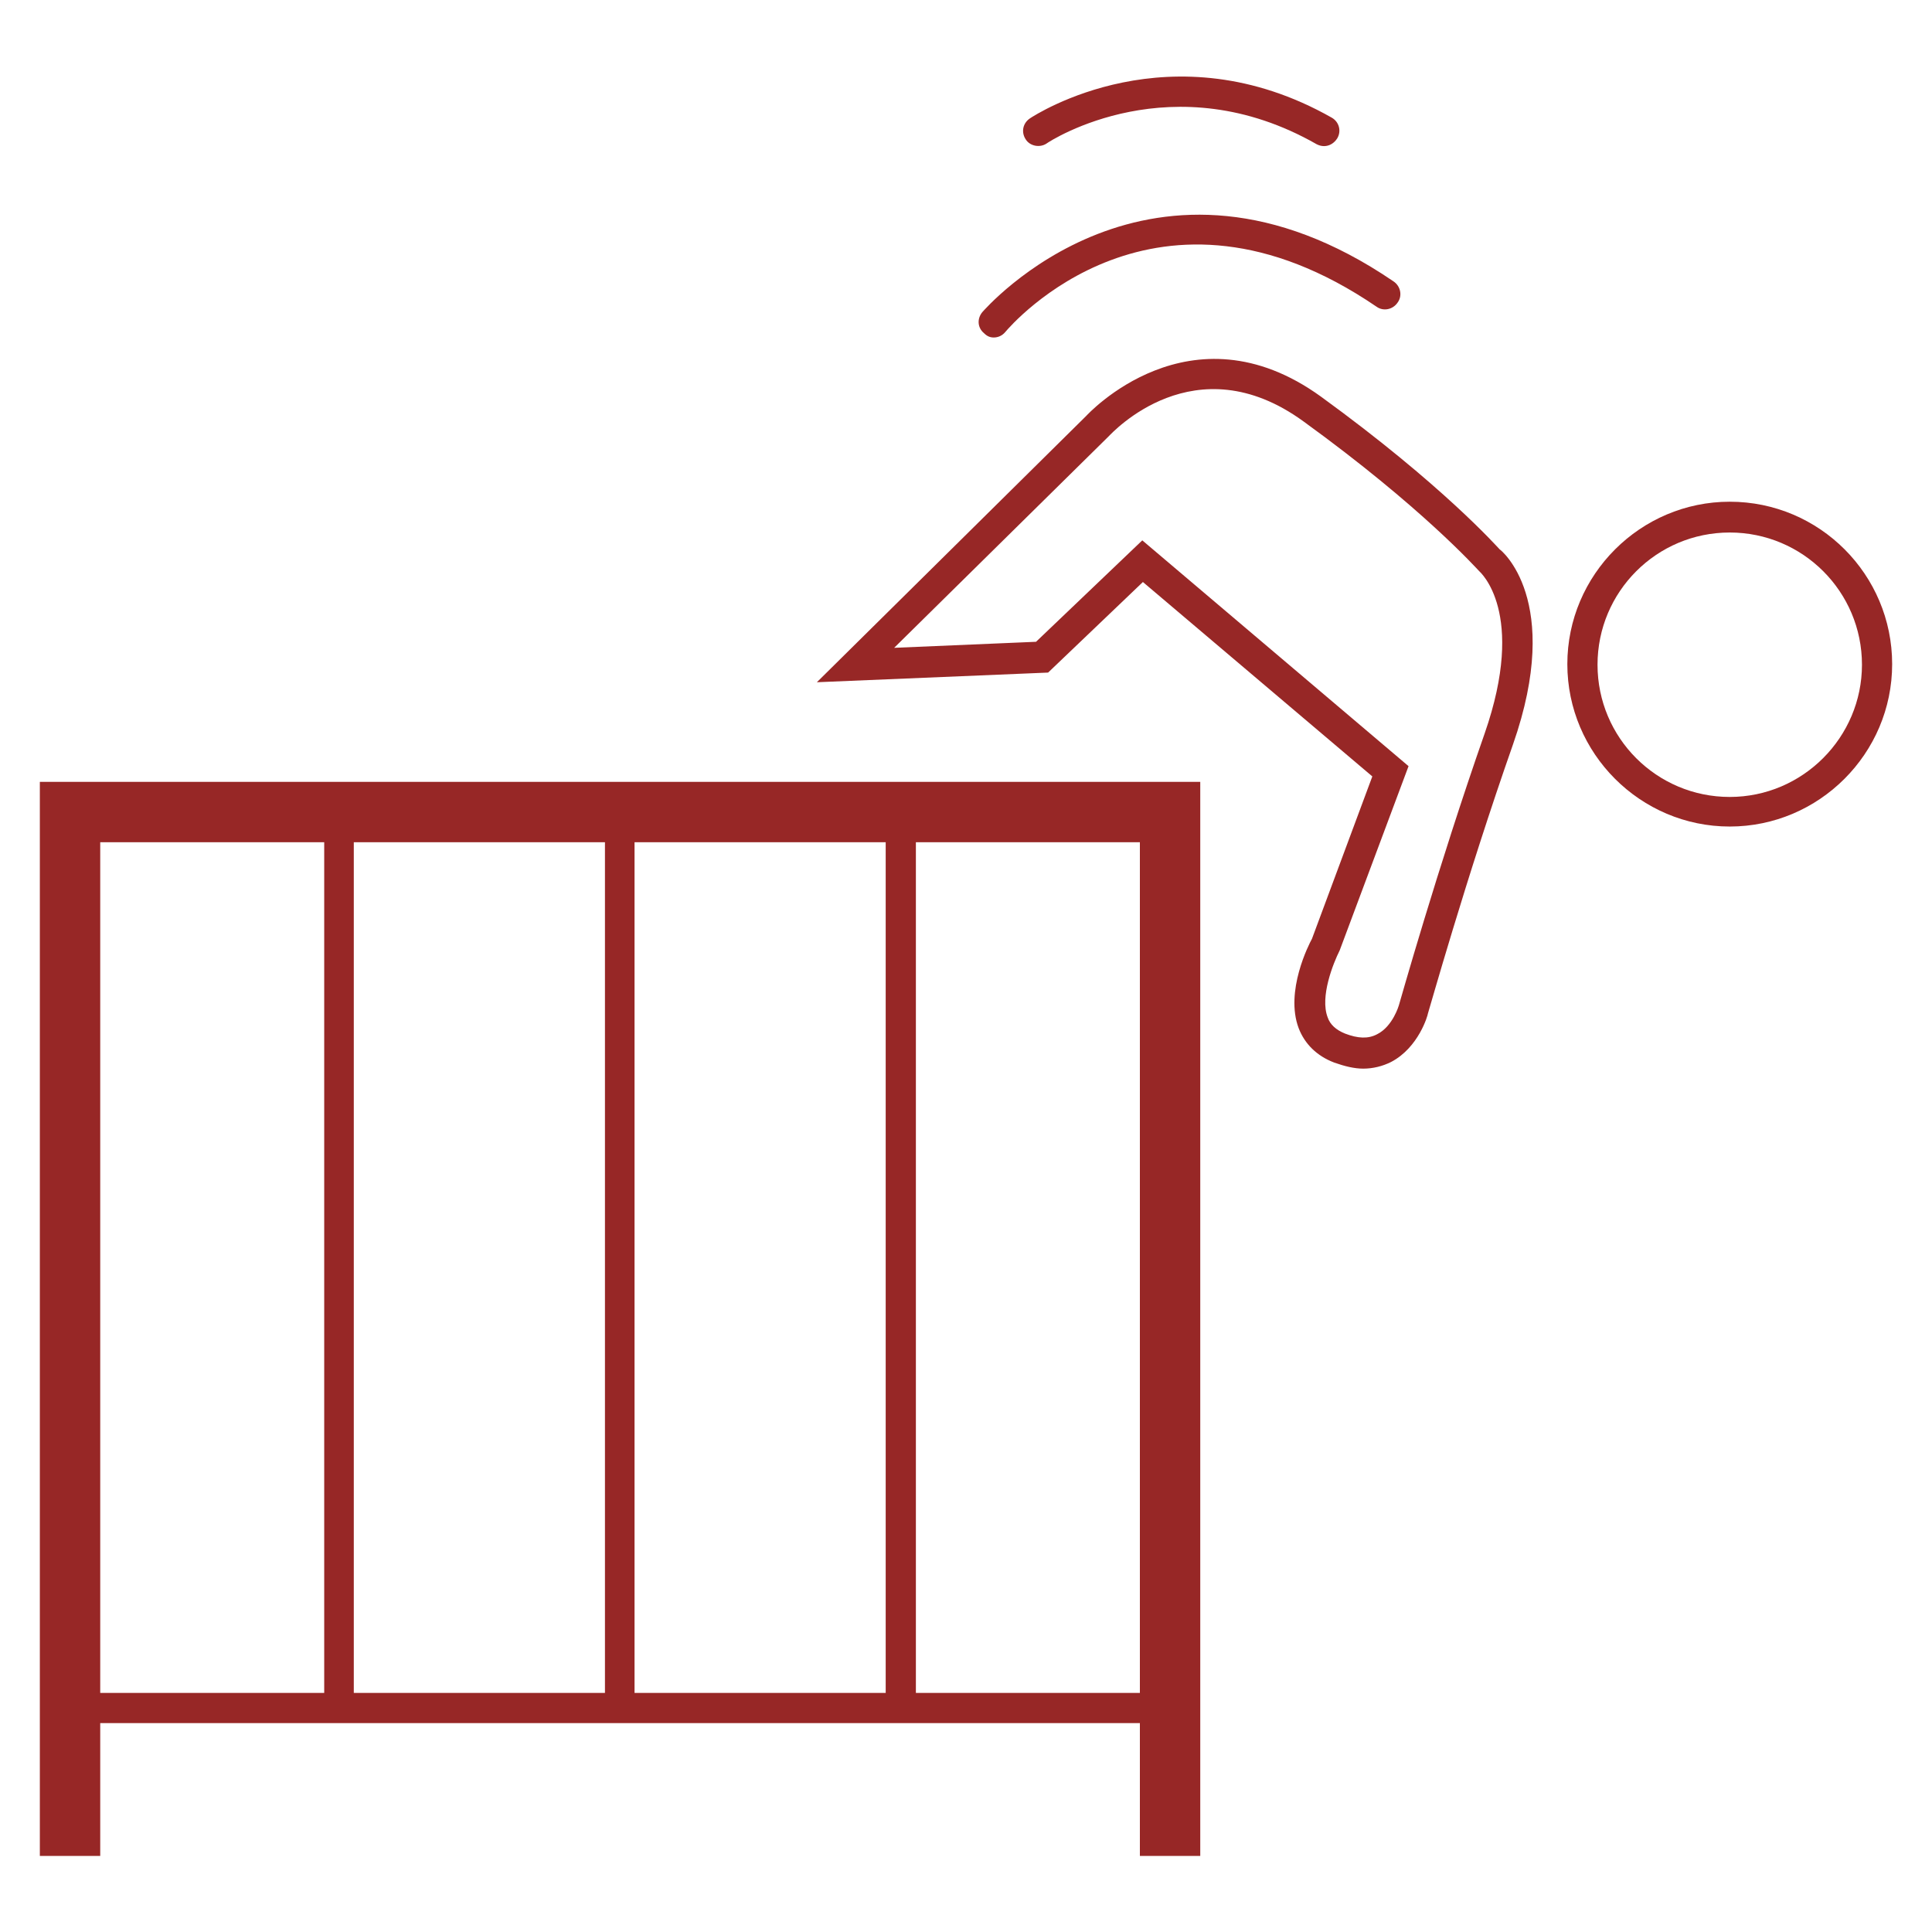 <?xml version="1.0" encoding="utf-8"?>
<!-- Generator: Adobe Illustrator 23.0.2, SVG Export Plug-In . SVG Version: 6.00 Build 0)  -->
<svg version="1.1" id="Layer_1" xmlns="http://www.w3.org/2000/svg" xmlns:xlink="http://www.w3.org/1999/xlink" x="0px" y="0px"
	 width="32px" height="32px" viewBox="0 0 32 32" style="enable-background:new 0 0 32 32;" xml:space="preserve">
<style type="text/css">
	.st0{fill:none;}
	.st1{fill:#972726;}
</style>
<g>
	<rect y="0" class="st0" width="32" height="32"/>
</g>
<g>
	<path class="st1" d="M24.84,9.1c-0.04-0.04-0.95-1.07-2.96-2.53C19.71,5,18,6.88,17.99,6.89l-4.46,4.41l3.83-0.16l1.57-1.5
		l3.8,3.22l-1,2.69c-0.05,0.09-0.45,0.87-0.22,1.48c0.1,0.26,0.3,0.46,0.59,0.57c0.17,0.06,0.33,0.1,0.48,0.1
		c0.16,0,0.32-0.04,0.46-0.11c0.46-0.24,0.61-0.78,0.61-0.8c0.01-0.02,0.63-2.24,1.41-4.46C25.9,9.93,24.85,9.1,24.84,9.1
		 M24.59,12.15c-0.78,2.23-1.41,4.47-1.42,4.5c0,0-0.1,0.35-0.36,0.48c-0.15,0.08-0.32,0.07-0.53-0.01
		c-0.15-0.06-0.25-0.15-0.29-0.27c-0.13-0.34,0.09-0.89,0.2-1.11l1.14-3.05l-4.41-3.74l-1.76,1.68l-2.35,0.1l3.55-3.5
		c0.06-0.06,1.43-1.56,3.23-0.25c1.96,1.42,2.87,2.44,2.91,2.48C24.51,9.47,25.29,10.14,24.59,12.15"/>
	<path class="st1" d="M28.65,8.31c-1.48,0-2.69,1.21-2.69,2.69c0,1.48,1.21,2.69,2.69,2.69s2.69-1.21,2.69-2.69
		C31.34,9.52,30.14,8.31,28.65,8.31 M28.65,13.2c-1.21,0-2.19-0.98-2.19-2.19c0-1.21,0.98-2.19,2.19-2.19s2.19,0.98,2.19,2.19
		C30.84,12.21,29.86,13.2,28.65,13.2"/>
	<path class="st1" d="M16.46,5.59c0.07,0,0.14-0.03,0.19-0.09c0.1-0.12,2.5-2.91,6.15-0.42c0.11,0.08,0.27,0.05,0.35-0.07
		c0.08-0.11,0.05-0.27-0.07-0.35c-4.02-2.74-6.78,0.48-6.81,0.51c-0.09,0.11-0.08,0.26,0.03,0.35C16.35,5.57,16.4,5.59,16.46,5.59"
		/>
	<path class="st1" d="M17.33,2.38c0.08-0.06,2.1-1.35,4.48,0.01c0.04,0.02,0.08,0.03,0.12,0.03c0.09,0,0.17-0.05,0.22-0.13
		c0.07-0.12,0.03-0.27-0.09-0.34c-2.66-1.51-4.91-0.05-5,0.01c-0.12,0.08-0.15,0.23-0.07,0.35C17.06,2.42,17.22,2.45,17.33,2.38"/>
	<path class="st1" d="M0.66,12.95v17.79h1v-1.92v-0.28h17.22v0.28v1.92h1V12.95H0.66z M18.88,13.95v4.19v1v6.83v2.07h-3.71V13.95
		h0.21H18.88z M14.38,13.95h0.29v14.09h-4.16V13.95h0.25H14.38z M9.77,13.95h0.25v14.09H5.86V13.95h0.29H9.77z M1.66,19.14v-1v-4.19
		h3.5h0.21v14.09H1.66v-2.07V19.14z"/>
</g>
</svg>
